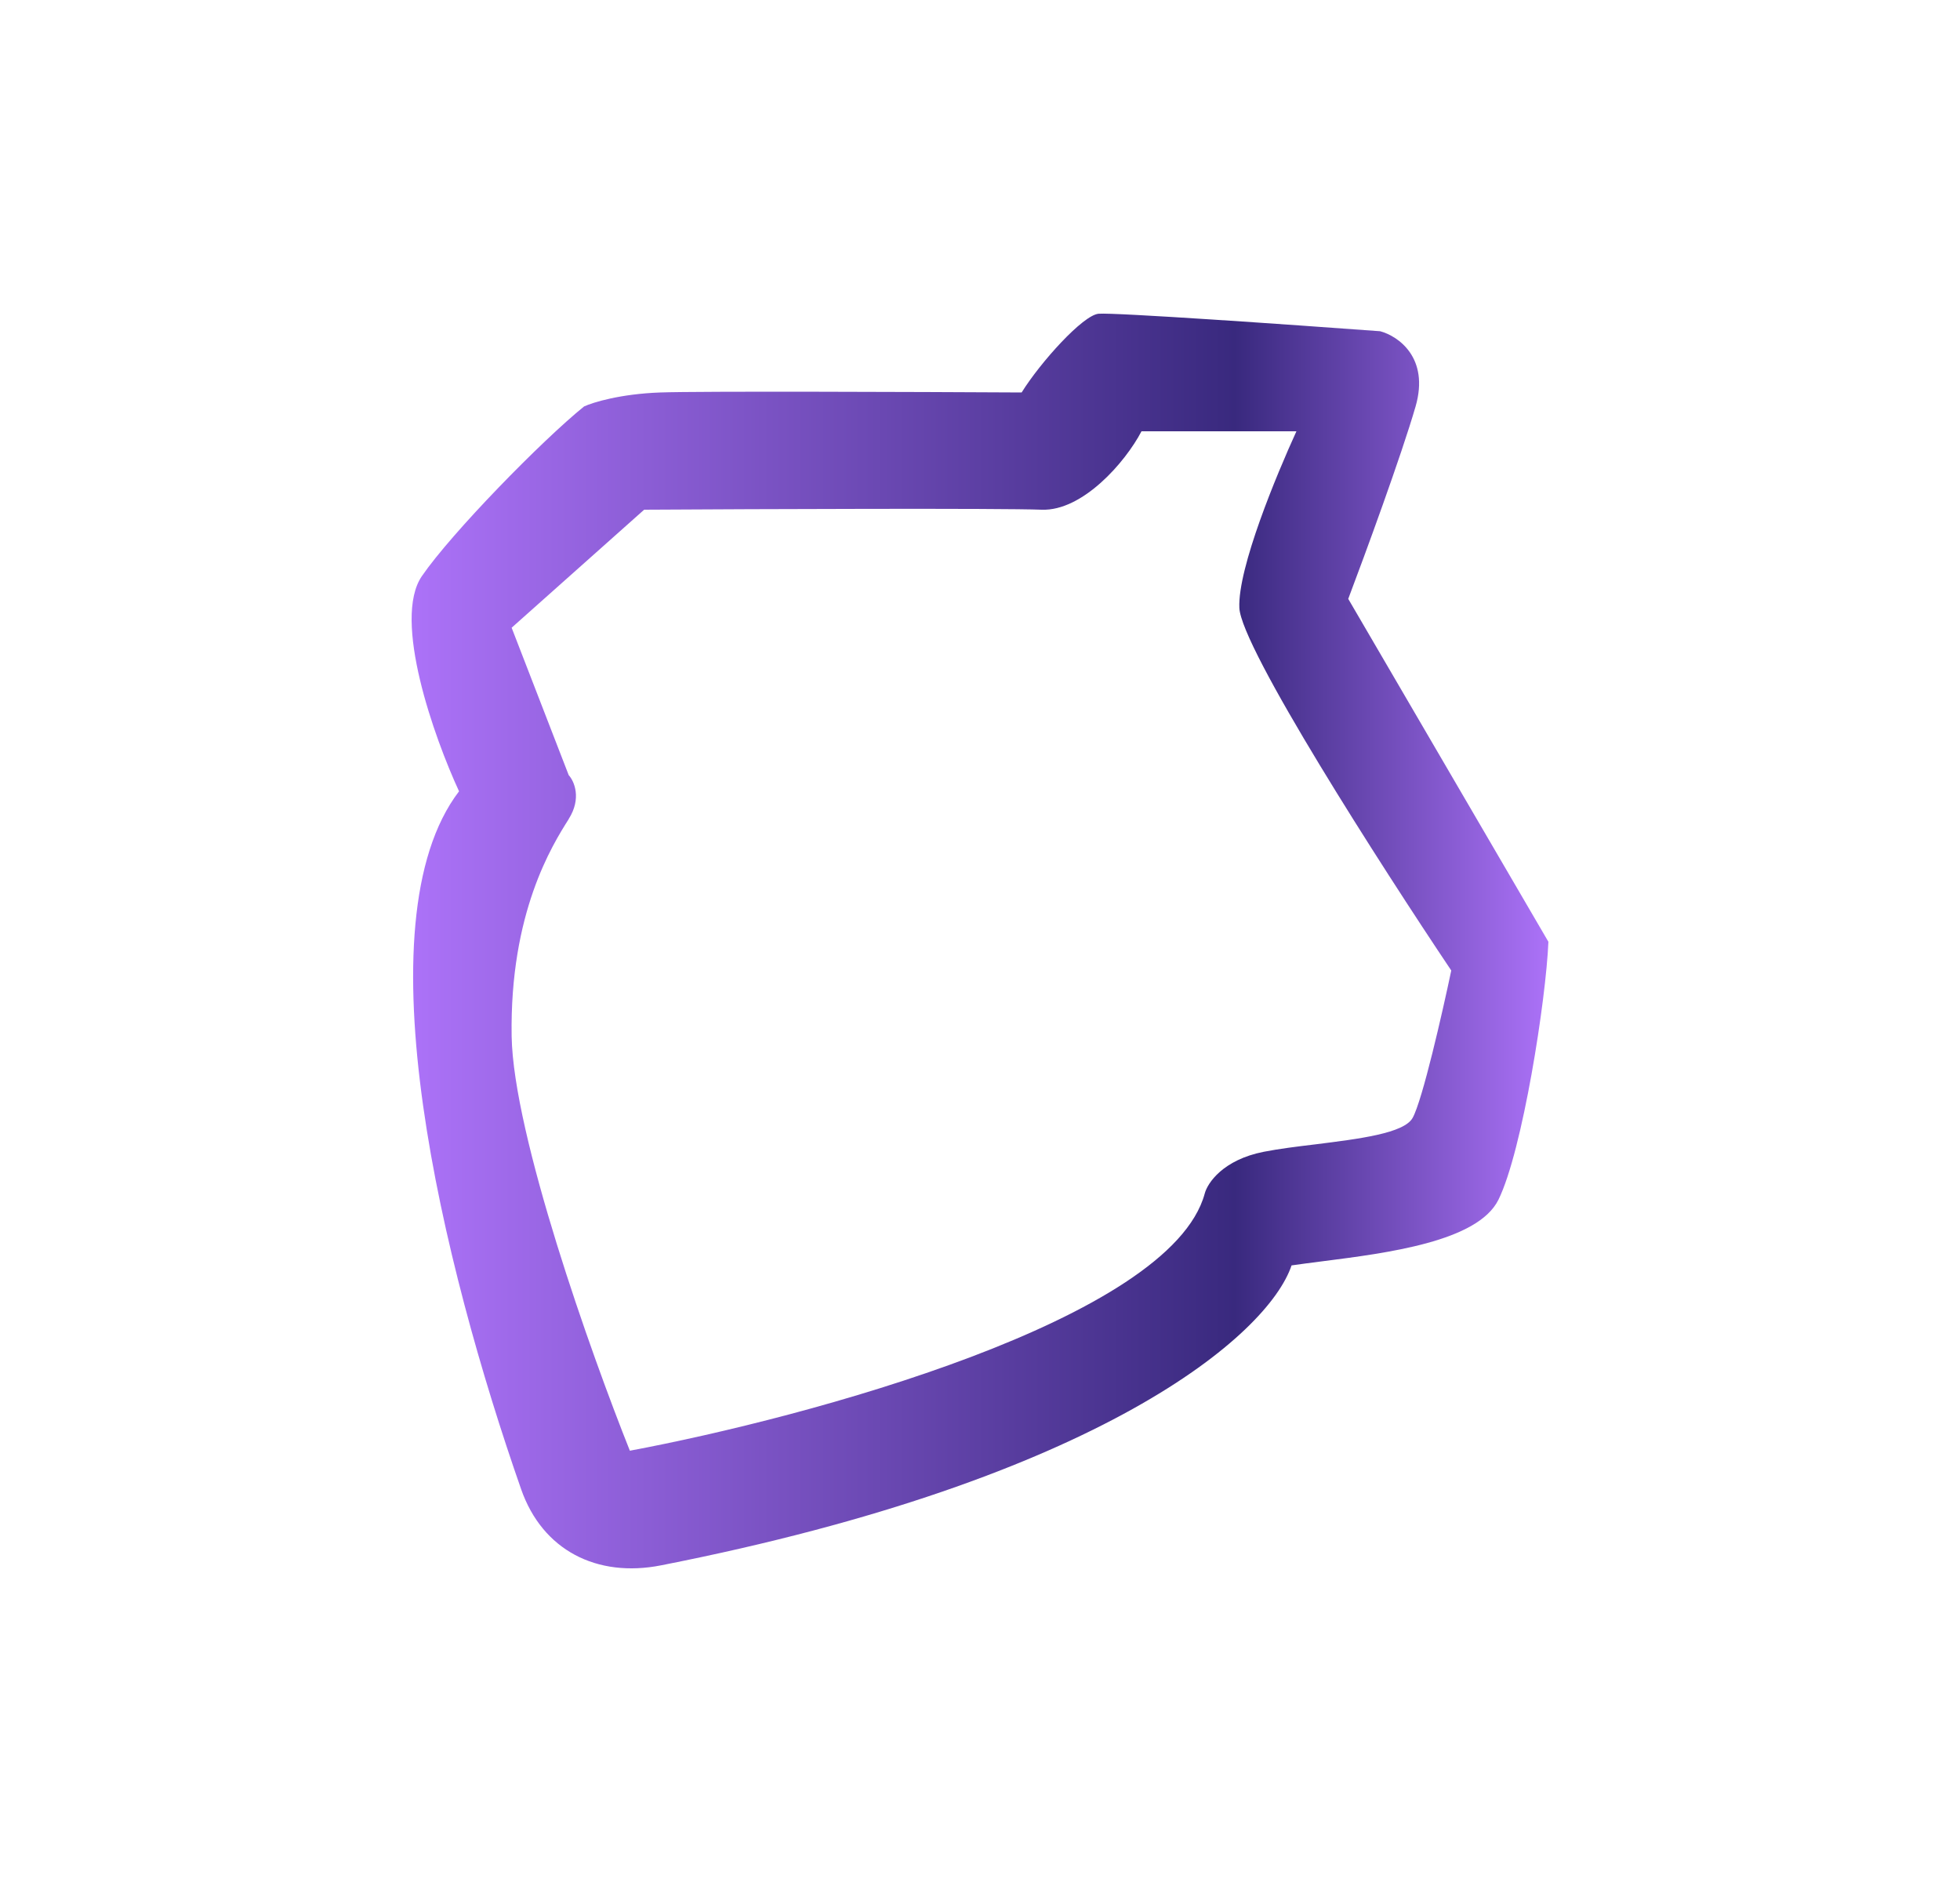 <svg width="25" height="24" viewBox="0 0 25 24" fill="none" xmlns="http://www.w3.org/2000/svg">
<path fill-rule="evenodd" clip-rule="evenodd" d="M5.855 10.091C5.539 9.407 5.001 7.901 5.381 7.347C5.761 6.794 6.915 5.615 7.45 5.183C7.563 5.131 7.915 5.023 8.421 5.005C8.928 4.987 11.705 4.998 13.031 5.005C13.272 4.618 13.813 4.019 14.012 4.001C14.21 3.983 16.489 4.142 17.604 4.224C17.83 4.284 18.236 4.559 18.056 5.183C17.875 5.808 17.408 7.08 17.197 7.637L19.75 12.01C19.72 12.746 19.42 14.675 19.113 15.299C18.85 15.833 17.696 15.979 16.863 16.085C16.722 16.103 16.591 16.12 16.474 16.137C16.174 17.026 14.043 18.859 8.431 19.962C7.613 20.123 6.919 19.77 6.647 18.991C5.649 16.137 4.575 11.767 5.855 10.091ZM7.254 9.885C7.324 9.961 7.421 10.181 7.254 10.444L7.253 10.447C7.044 10.778 6.501 11.641 6.526 13.214C6.547 14.475 7.54 17.264 8.034 18.5C10.296 18.077 14.929 16.828 15.366 15.222C15.401 15.086 15.6 14.79 16.119 14.688C16.313 14.65 16.545 14.621 16.78 14.593C17.336 14.523 17.908 14.453 18.018 14.256C18.143 14.033 18.399 12.909 18.511 12.376C17.619 11.046 15.829 8.259 15.808 7.751C15.787 7.242 16.284 6.051 16.536 5.5H14.56C14.352 5.898 13.806 6.52 13.286 6.5C12.766 6.48 9.69 6.491 8.216 6.5L6.526 8.005L7.254 9.885Z" fill="url(#paint0_linear_328_33315)"/>
<defs>
<linearGradient id="paint0_linear_328_33315" x1="5.25" y1="12" x2="19.75" y2="12" gradientUnits="userSpaceOnUse">
<stop stop-color="#AC72F8"/>
<stop offset="0.724" stop-color="#39297E"/>
<stop offset="1" stop-color="#AC72F8"/>
</linearGradient>
</defs>
</svg>
